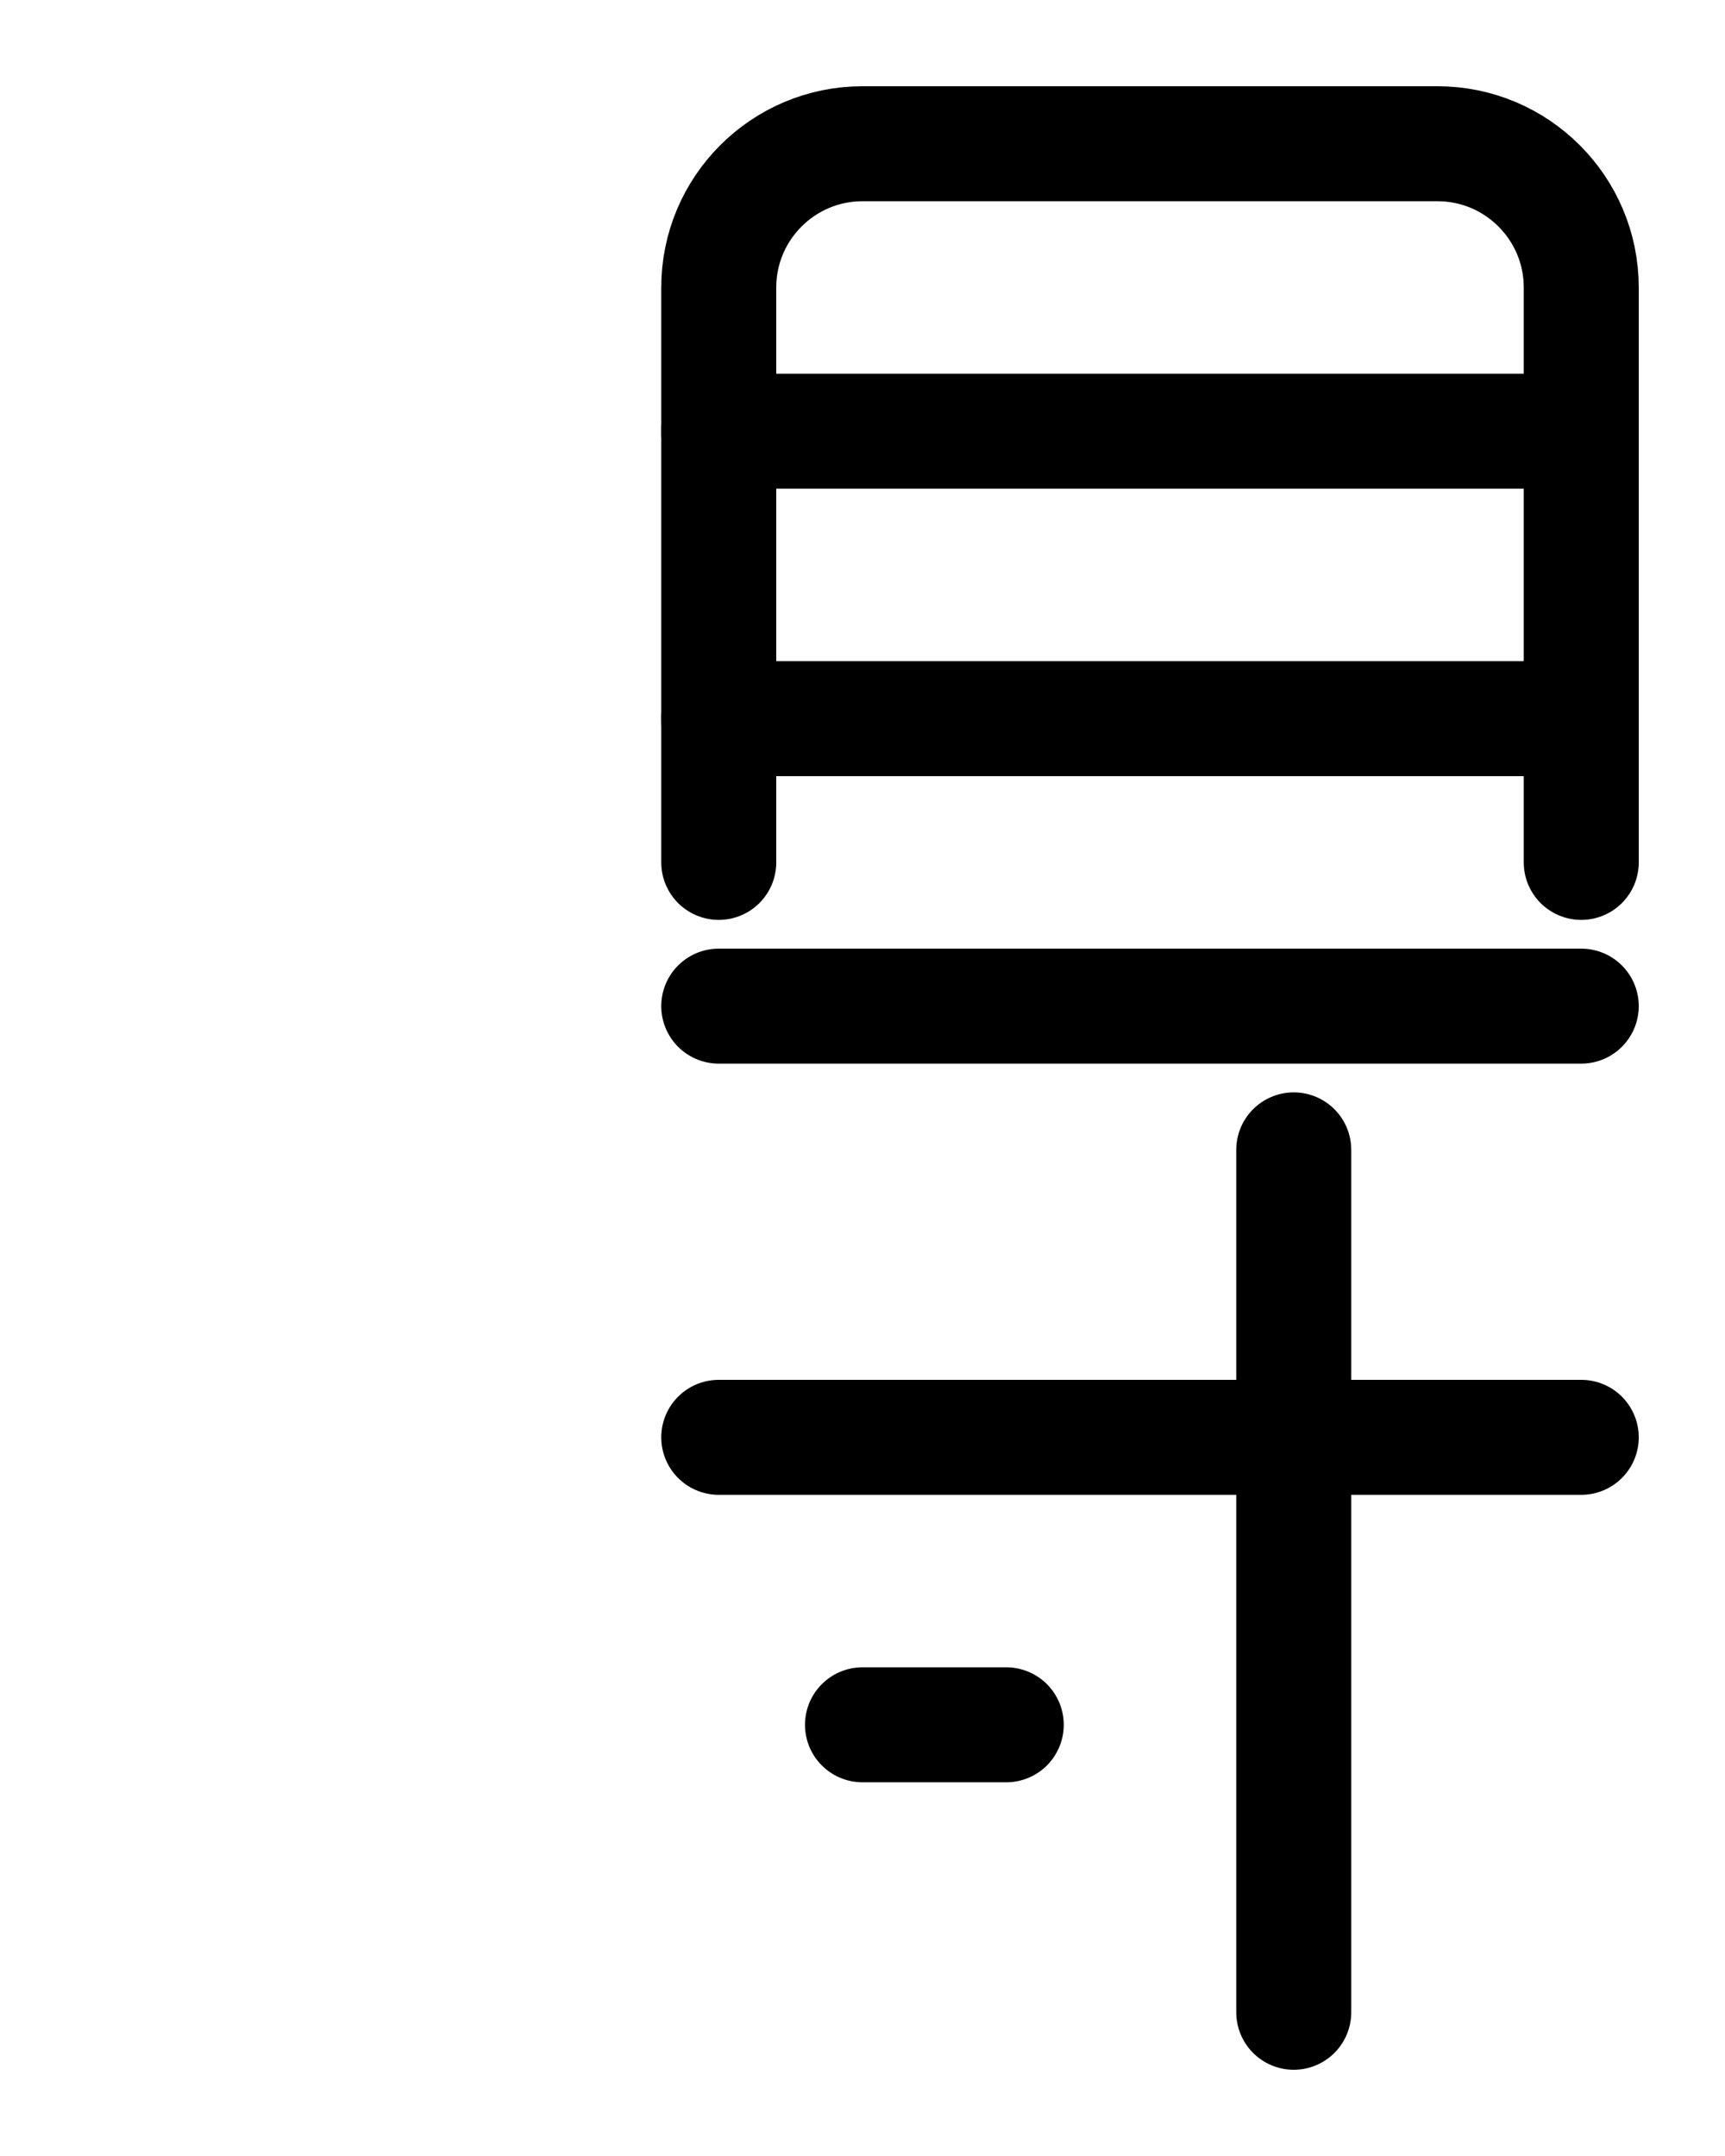 <?xml version="1.0" encoding="utf-8"?>
<!-- Generator: Adobe Illustrator 26.0.0, SVG Export Plug-In . SVG Version: 6.00 Build 0)  -->
<svg version="1.1" id="图层_1" xmlns="http://www.w3.org/2000/svg" xmlns:xlink="http://www.w3.org/1999/xlink" x="0px" y="0px"
	 viewBox="0 0 720 900" style="enable-background:new 0 0 720 900;" xml:space="preserve">
<style type="text/css">
	.st0{fill:none;stroke:#000000;stroke-width:48;stroke-linecap:round;stroke-linejoin:round;stroke-miterlimit:10;}
</style>
<path class="st0" d="M300,360V120c0-33.1,26.9-60,60-60h240c33.1,0,60,26.9,60,60v240"/>
<line class="st0" x1="300" y1="180" x2="660" y2="180"/>
<line class="st0" x1="300" y1="300" x2="660" y2="300"/>
<line class="st0" x1="300" y1="420" x2="660" y2="420"/>
<line class="st0" x1="300" y1="600" x2="660" y2="600"/>
<line class="st0" x1="540" y1="480" x2="540" y2="840"/>
<line class="st0" x1="360" y1="720" x2="420" y2="720"/>
</svg>
